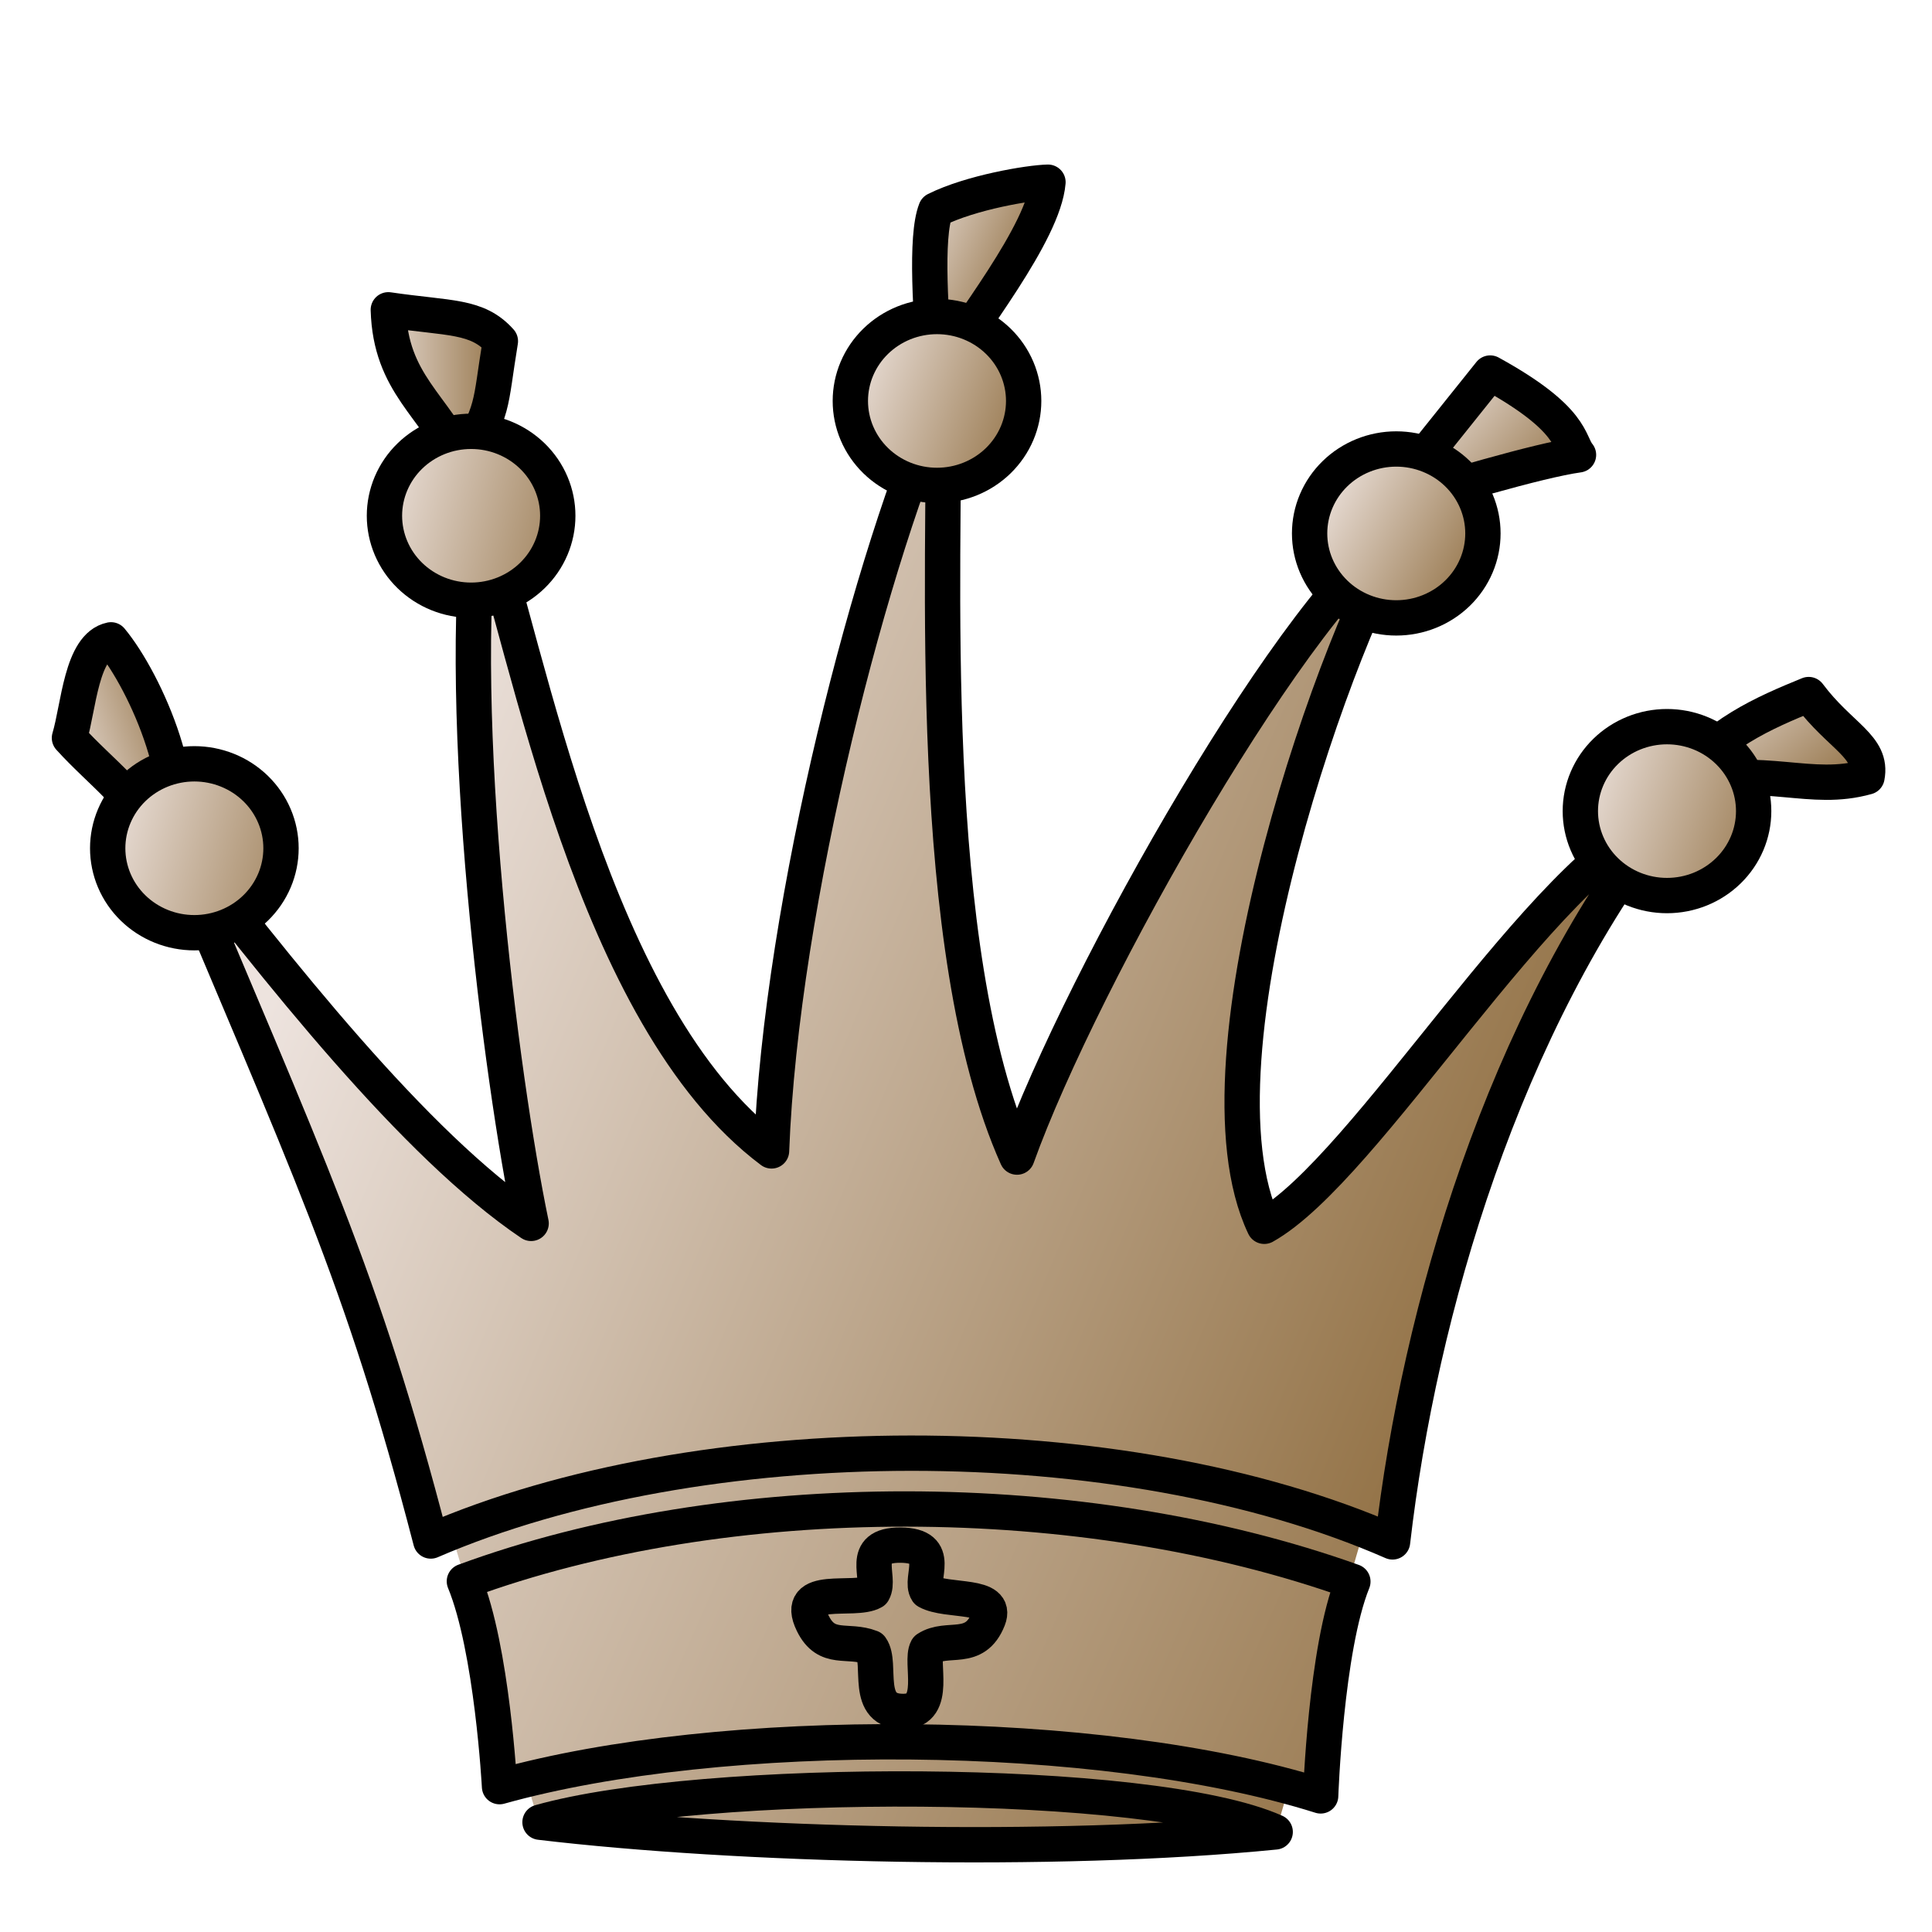 <svg width="200" height="200" viewBox="0 0 200 200" fill="none" xmlns="http://www.w3.org/2000/svg">
<path fill-rule="evenodd" clip-rule="evenodd" d="M55.757 188.546L44.242 150.555L143.389 150.856L132.07 189.64L55.757 188.546V188.546Z" fill="url(#paint0_linear_104_506)"/>
<path fill-rule="evenodd" clip-rule="evenodd" d="M140.049 163.721C112.118 153.74 75.27 153.682 48.073 163.697C50.95 170.676 51.712 184.954 51.712 184.954C74.733 178.514 113.873 178.71 136.714 185.911C136.714 185.911 137.242 170.664 140.049 163.721V163.721Z" fill="url(#paint1_linear_104_506)" stroke="url(#paint2_linear_104_506)" stroke-width="3.657" stroke-linecap="round" stroke-linejoin="round"/>
<path fill-rule="evenodd" clip-rule="evenodd" d="M44.595 159.524C72.447 147.481 116.042 147.291 144.156 159.617C146.927 135.609 155.664 105.972 172.197 84.715C159.661 89.62 141.459 121.026 130.877 126.945C122.579 109.513 139.002 64.27 145.387 54.687C134.667 61.137 111.982 101.091 105.279 119.781C95.619 98.193 97.88 57.819 97.649 40.899C90.381 56.797 80.845 93.327 79.869 119.142C61.31 105.23 54.761 67.651 49.811 52.764C47.086 74.203 51.842 111.546 54.982 126.644C42.916 118.508 28.825 100.605 17.128 85.431C31.999 120.991 37.382 131.761 44.595 159.524V159.524Z" fill="url(#paint3_linear_104_506)" stroke="url(#paint4_linear_104_506)" stroke-width="3.657" stroke-linecap="round" stroke-linejoin="round"/>
<path fill-rule="evenodd" clip-rule="evenodd" d="M93.203 159.95C88.861 159.928 91.241 163.295 90.388 164.776C88.436 165.908 82.103 163.901 84.141 168.054C85.586 170.997 87.745 169.611 90.171 170.56C91.376 172.221 89.338 177.272 93.608 177.166C97.134 177.078 95.212 172.039 95.965 170.681C98.097 169.288 100.894 171.176 102.305 167.606C103.376 164.896 98.073 165.901 95.979 164.734C95.102 163.424 97.721 159.974 93.203 159.95V159.95Z" fill="url(#paint5_linear_104_506)" stroke="url(#paint6_linear_104_506)" stroke-width="3.657" stroke-linecap="round" stroke-linejoin="round"/>
<path fill-rule="evenodd" clip-rule="evenodd" d="M55.902 188.634C76.205 191.056 109.096 191.916 132.007 189.641C119.077 183.863 72.603 183.911 55.902 188.634Z" fill="url(#paint7_linear_104_506)" stroke="url(#paint8_linear_104_506)" stroke-width="3.657" stroke-linecap="round" stroke-linejoin="round"/>
<path fill-rule="evenodd" clip-rule="evenodd" d="M108.485 18.861C106.528 18.904 100.497 19.917 96.874 21.725C95.774 24.493 96.345 32.606 96.904 39.242C100.374 33.672 108.043 24.099 108.485 18.861H108.485Z" fill="url(#paint9_linear_104_506)" stroke="url(#paint10_linear_104_506)" stroke-width="3.657" stroke-linecap="round" stroke-linejoin="round"/>
<path fill-rule="evenodd" clip-rule="evenodd" d="M105.969 41.507C105.969 42.655 105.737 43.792 105.287 44.852C104.836 45.913 104.175 46.877 103.342 47.689C102.509 48.501 101.52 49.145 100.431 49.584C99.343 50.023 98.176 50.249 96.998 50.249C95.82 50.249 94.653 50.023 93.564 49.584C92.476 49.145 91.487 48.501 90.654 47.689C89.821 46.877 89.16 45.913 88.709 44.852C88.258 43.792 88.027 42.655 88.027 41.507C88.027 40.359 88.258 39.222 88.709 38.161C89.16 37.1 89.821 36.137 90.654 35.325C91.487 34.513 92.476 33.869 93.564 33.429C94.653 32.99 95.82 32.764 96.998 32.764C98.176 32.764 99.343 32.99 100.431 33.429C101.52 33.869 102.509 34.513 103.342 35.325C104.175 36.137 104.836 37.1 105.287 38.161C105.737 39.222 105.969 40.359 105.969 41.507V41.507Z" fill="url(#paint11_linear_104_506)" stroke="url(#paint12_linear_104_506)" stroke-width="3.657" stroke-linecap="round" stroke-linejoin="round"/>
<path fill-rule="evenodd" clip-rule="evenodd" d="M163.406 47.087C162.328 45.795 163.016 43.43 154.263 38.617L143.096 52.566C149.361 50.612 159.27 47.661 163.406 47.087V47.087Z" fill="url(#paint13_linear_104_506)" stroke="url(#paint14_linear_104_506)" stroke-width="3.657" stroke-linecap="round" stroke-linejoin="round"/>
<path fill-rule="evenodd" clip-rule="evenodd" d="M153.512 55.221C153.512 56.369 153.28 57.506 152.829 58.567C152.379 59.627 151.718 60.591 150.885 61.403C150.052 62.215 149.063 62.859 147.974 63.298C146.886 63.738 145.719 63.964 144.541 63.964C143.363 63.964 142.196 63.738 141.107 63.298C140.019 62.859 139.03 62.215 138.197 61.403C137.364 60.591 136.703 59.627 136.252 58.567C135.801 57.506 135.57 56.369 135.57 55.221C135.57 54.073 135.801 52.936 136.252 51.876C136.703 50.815 137.364 49.851 138.197 49.039C139.03 48.227 140.019 47.583 141.107 47.144C142.196 46.704 143.363 46.478 144.541 46.478C145.719 46.478 146.886 46.704 147.974 47.144C149.063 47.583 150.052 48.227 150.885 49.039C151.718 49.851 152.379 50.815 152.829 51.876C153.28 52.936 153.512 54.073 153.512 55.221V55.221Z" fill="url(#paint15_linear_104_506)" stroke="url(#paint16_linear_104_506)" stroke-width="3.657" stroke-linecap="round" stroke-linejoin="round"/>
<path fill-rule="evenodd" clip-rule="evenodd" d="M193.271 80.432C193.882 77.272 190.489 76.257 187.234 71.901C182.7 73.758 177.447 75.972 173.747 81.163C183.088 79.237 187.334 82.091 193.271 80.432Z" fill="url(#paint17_linear_104_506)" stroke="url(#paint18_linear_104_506)" stroke-width="3.657" stroke-linecap="round" stroke-linejoin="round"/>
<path fill-rule="evenodd" clip-rule="evenodd" d="M181.538 83.966C181.538 85.114 181.307 86.25 180.856 87.311C180.405 88.372 179.744 89.336 178.911 90.147C178.078 90.959 177.089 91.603 176.001 92.043C174.912 92.482 173.745 92.708 172.567 92.708C171.389 92.708 170.222 92.482 169.134 92.043C168.045 91.603 167.056 90.959 166.223 90.147C165.39 89.336 164.729 88.372 164.279 87.311C163.828 86.25 163.596 85.114 163.596 83.966C163.596 82.817 163.828 81.681 164.279 80.62C164.729 79.559 165.39 78.595 166.223 77.784C167.056 76.972 168.045 76.328 169.134 75.888C170.222 75.449 171.389 75.223 172.567 75.223C173.745 75.223 174.912 75.449 176.001 75.888C177.089 76.328 178.078 76.972 178.911 77.784C179.744 78.595 180.405 79.559 180.856 80.62C181.307 81.681 181.538 82.817 181.538 83.966V83.966Z" fill="url(#paint19_linear_104_506)" stroke="url(#paint20_linear_104_506)" stroke-width="3.657" stroke-linecap="round" stroke-linejoin="round"/>
<path fill-rule="evenodd" clip-rule="evenodd" d="M51.799 35.319C49.385 32.619 46.566 33.006 40.199 32.071C40.422 39.78 45.023 41.93 47.761 47.928C51.231 42.358 50.672 42.156 51.799 35.319Z" fill="url(#paint21_linear_104_506)" stroke="url(#paint22_linear_104_506)" stroke-width="3.657" stroke-linecap="round" stroke-linejoin="round"/>
<path fill-rule="evenodd" clip-rule="evenodd" d="M57.74 53.392C57.741 54.541 57.509 55.677 57.058 56.738C56.607 57.799 55.947 58.763 55.113 59.574C54.28 60.386 53.291 61.03 52.203 61.47C51.114 61.909 49.948 62.135 48.769 62.135C47.591 62.135 46.424 61.909 45.336 61.47C44.247 61.03 43.258 60.386 42.425 59.574C41.592 58.763 40.931 57.799 40.481 56.738C40.03 55.677 39.798 54.541 39.798 53.392C39.798 52.244 40.03 51.108 40.481 50.047C40.931 48.986 41.592 48.022 42.425 47.211C43.258 46.399 44.247 45.755 45.336 45.315C46.424 44.876 47.591 44.65 48.769 44.65C49.948 44.65 51.114 44.876 52.203 45.315C53.291 45.755 54.28 46.399 55.113 47.211C55.947 48.022 56.607 48.986 57.058 50.047C57.509 51.108 57.741 52.244 57.74 53.392V53.392Z" fill="url(#paint23_linear_104_506)" stroke="url(#paint24_linear_104_506)" stroke-width="3.657" stroke-linecap="round" stroke-linejoin="round"/>
<path fill-rule="evenodd" clip-rule="evenodd" d="M11.489 66.236C8.415 66.876 8.155 73.164 7.19 76.39C10.632 80.183 14.131 82.344 17.138 88.212C20.353 82.49 15.136 70.627 11.489 66.236V66.236Z" fill="url(#paint25_linear_104_506)" stroke="url(#paint26_linear_104_506)" stroke-width="3.657" stroke-linecap="round" stroke-linejoin="round"/>
<path fill-rule="evenodd" clip-rule="evenodd" d="M29.09 87.812C29.091 88.96 28.859 90.097 28.408 91.158C27.957 92.218 27.297 93.182 26.463 93.994C25.631 94.806 24.642 95.45 23.553 95.889C22.464 96.329 21.298 96.555 20.119 96.555C18.941 96.555 17.774 96.329 16.686 95.889C15.597 95.45 14.608 94.806 13.775 93.994C12.942 93.182 12.281 92.218 11.831 91.158C11.38 90.097 11.148 88.96 11.148 87.812C11.148 86.664 11.38 85.527 11.831 84.466C12.281 83.406 12.942 82.442 13.775 81.63C14.608 80.818 15.597 80.174 16.686 79.735C17.774 79.296 18.941 79.069 20.119 79.069C21.298 79.069 22.464 79.296 23.553 79.735C24.642 80.174 25.631 80.818 26.463 81.63C27.297 82.442 27.957 83.406 28.408 84.466C28.859 85.527 29.091 86.664 29.09 87.812V87.812Z" fill="url(#paint27_linear_104_506)" stroke="url(#paint28_linear_104_506)" stroke-width="3.657" stroke-linecap="round" stroke-linejoin="round"/>
<defs>
<linearGradient id="paint0_linear_104_506" x1="35.109" y1="86.981" x2="174.026" y2="155.933" gradientUnits="userSpaceOnUse">
<stop stop-color="#EDE3DE"/>
<stop offset="1" stop-color="#8A6737"/>
</linearGradient>
<linearGradient id="paint1_linear_104_506" x1="35.11" y1="86.981" x2="188" y2="154.382" gradientUnits="userSpaceOnUse">
<stop stop-color="#EDE3DE"/>
<stop offset="1" stop-color="#8A6737"/>
</linearGradient>
<linearGradient id="paint2_linear_104_506" x1="46.245" y1="171.061" x2="141.878" y2="171.061" gradientUnits="userSpaceOnUse">
<stop/>
<stop offset="1"/>
</linearGradient>
<linearGradient id="paint3_linear_104_506" x1="35.109" y1="86.981" x2="165.542" y2="141.483" gradientUnits="userSpaceOnUse">
<stop stop-color="#EDE3DE"/>
<stop offset="1" stop-color="#8A6737"/>
</linearGradient>
<linearGradient id="paint4_linear_104_506" x1="15.3" y1="100.258" x2="174.026" y2="100.258" gradientUnits="userSpaceOnUse">
<stop/>
<stop offset="1"/>
</linearGradient>
<linearGradient id="paint5_linear_104_506" x1="35.109" y1="86.981" x2="174.026" y2="155.933" gradientUnits="userSpaceOnUse">
<stop stop-color="#EDE3DE"/>
<stop offset="1" stop-color="#8A6737"/>
</linearGradient>
<linearGradient id="paint6_linear_104_506" x1="81.914" y1="168.559" x2="104.275" y2="168.559" gradientUnits="userSpaceOnUse">
<stop/>
<stop offset="1"/>
</linearGradient>
<linearGradient id="paint7_linear_104_506" x1="40.1" y1="103.949" x2="157.058" y2="154.935" gradientUnits="userSpaceOnUse">
<stop stop-color="#EDE3DE"/>
<stop offset="1" stop-color="#8A6737"/>
</linearGradient>
<linearGradient id="paint8_linear_104_506" x1="54.074" y1="188.079" x2="133.836" y2="188.079" gradientUnits="userSpaceOnUse">
<stop/>
<stop offset="1"/>
</linearGradient>
<linearGradient id="paint9_linear_104_506" x1="92.803" y1="23.664" x2="107.619" y2="30.399" gradientUnits="userSpaceOnUse">
<stop stop-color="#EDE3DE"/>
<stop offset="1" stop-color="#8A6737"/>
</linearGradient>
<linearGradient id="paint10_linear_104_506" x1="94.419" y1="29.052" x2="110.313" y2="29.052" gradientUnits="userSpaceOnUse">
<stop/>
<stop offset="1"/>
</linearGradient>
<linearGradient id="paint11_linear_104_506" x1="86.198" y1="41.507" x2="107.797" y2="49.581" gradientUnits="userSpaceOnUse">
<stop stop-color="#EDE3DE"/>
<stop offset="1" stop-color="#8A6737"/>
</linearGradient>
<linearGradient id="paint12_linear_104_506" x1="86.198" y1="41.507" x2="107.797" y2="41.507" gradientUnits="userSpaceOnUse">
<stop/>
<stop offset="1"/>
</linearGradient>
<linearGradient id="paint13_linear_104_506" x1="148.54" y1="39.127" x2="162.541" y2="52.057" gradientUnits="userSpaceOnUse">
<stop stop-color="#EDE3DE"/>
<stop offset="1" stop-color="#8A6737"/>
</linearGradient>
<linearGradient id="paint14_linear_104_506" x1="141.267" y1="45.592" x2="165.235" y2="45.592" gradientUnits="userSpaceOnUse">
<stop/>
<stop offset="1"/>
</linearGradient>
<linearGradient id="paint15_linear_104_506" x1="133.741" y1="55.221" x2="152.597" y2="65.791" gradientUnits="userSpaceOnUse">
<stop stop-color="#EDE3DE"/>
<stop offset="1" stop-color="#8A6737"/>
</linearGradient>
<linearGradient id="paint16_linear_104_506" x1="133.741" y1="55.221" x2="155.34" y2="55.221" gradientUnits="userSpaceOnUse">
<stop/>
<stop offset="1"/>
</linearGradient>
<linearGradient id="paint17_linear_104_506" x1="179.461" y1="67.374" x2="192.208" y2="82.992" gradientUnits="userSpaceOnUse">
<stop stop-color="#EDE3DE"/>
<stop offset="1" stop-color="#8A6737"/>
</linearGradient>
<linearGradient id="paint18_linear_104_506" x1="171.919" y1="76.532" x2="195.172" y2="76.532" gradientUnits="userSpaceOnUse">
<stop/>
<stop offset="1"/>
</linearGradient>
<linearGradient id="paint19_linear_104_506" x1="161.768" y1="83.966" x2="185.904" y2="92.04" gradientUnits="userSpaceOnUse">
<stop stop-color="#EDE3DE"/>
<stop offset="1" stop-color="#8A6737"/>
</linearGradient>
<linearGradient id="paint20_linear_104_506" x1="161.768" y1="83.966" x2="183.367" y2="83.966" gradientUnits="userSpaceOnUse">
<stop/>
<stop offset="1"/>
</linearGradient>
<linearGradient id="paint21_linear_104_506" x1="38.371" y1="39.999" x2="53.627" y2="39.999" gradientUnits="userSpaceOnUse">
<stop stop-color="#EDE3DE"/>
<stop offset="1" stop-color="#8A6737"/>
</linearGradient>
<linearGradient id="paint22_linear_104_506" x1="38.371" y1="39.999" x2="53.627" y2="39.999" gradientUnits="userSpaceOnUse">
<stop/>
<stop offset="1"/>
</linearGradient>
<linearGradient id="paint23_linear_104_506" x1="37.97" y1="53.392" x2="64.155" y2="59.895" gradientUnits="userSpaceOnUse">
<stop stop-color="#EDE3DE"/>
<stop offset="1" stop-color="#8A6737"/>
</linearGradient>
<linearGradient id="paint24_linear_104_506" x1="37.97" y1="53.392" x2="59.569" y2="53.392" gradientUnits="userSpaceOnUse">
<stop/>
<stop offset="1"/>
</linearGradient>
<linearGradient id="paint25_linear_104_506" x1="5.362" y1="77.224" x2="19.971" y2="72.106" gradientUnits="userSpaceOnUse">
<stop stop-color="#EDE3DE"/>
<stop offset="1" stop-color="#8A6737"/>
</linearGradient>
<linearGradient id="paint26_linear_104_506" x1="5.362" y1="77.224" x2="19.971" y2="77.224" gradientUnits="userSpaceOnUse">
<stop/>
<stop offset="1"/>
</linearGradient>
<linearGradient id="paint27_linear_104_506" x1="9.32" y1="87.812" x2="36.74" y2="95.387" gradientUnits="userSpaceOnUse">
<stop stop-color="#EDE3DE"/>
<stop offset="1" stop-color="#8A6737"/>
</linearGradient>
<linearGradient id="paint28_linear_104_506" x1="9.32" y1="87.812" x2="30.919" y2="87.812" gradientUnits="userSpaceOnUse">
<stop/>
<stop offset="1"/>
</linearGradient>
</defs>
</svg>

